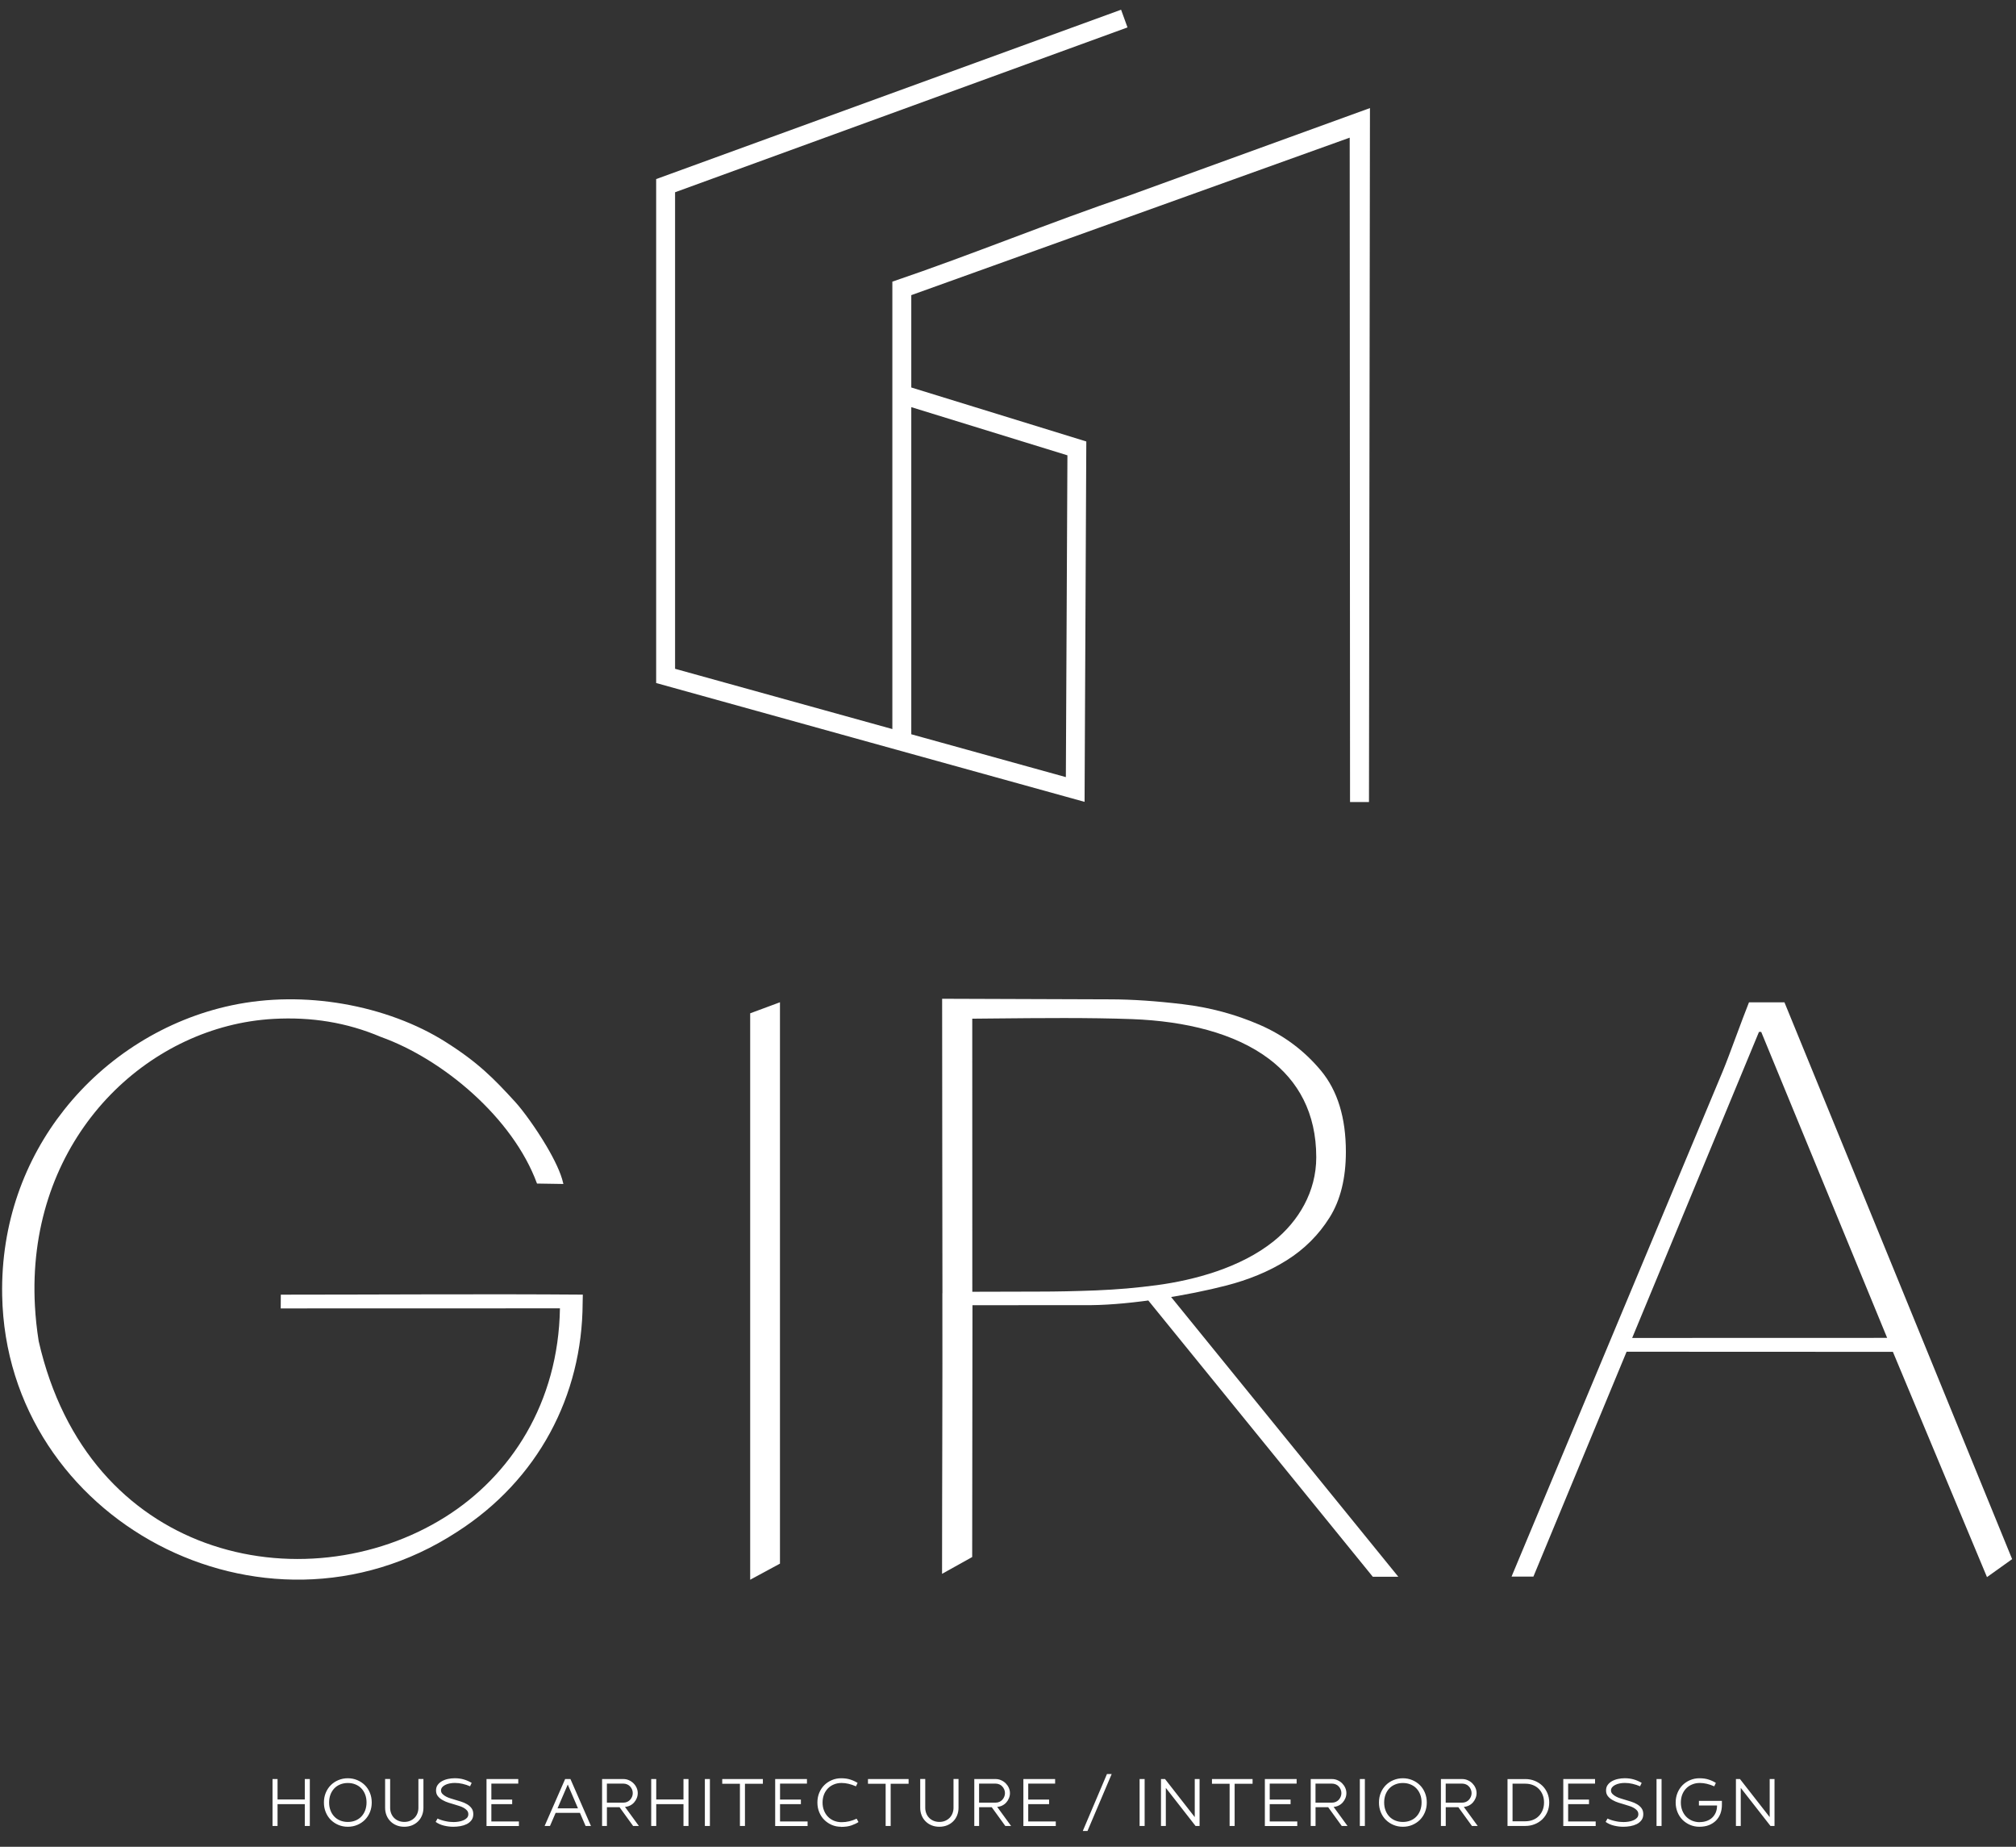 <svg width="107" height="98" viewBox="0 0 107 98" fill="none" xmlns="http://www.w3.org/2000/svg">
<rect x="0" y="0" width="107" height="98" fill="#333333" stroke="none"/>
<path d="M59.807 1.468L35.83 10.202V35.49L47.362 38.688V14.946L47.388 14.937C51.588 13.512 55.718 11.805 59.919 10.38L72.711 5.735L72.659 42.56H71.654L71.636 7.305L48.367 15.662V20.562C51.464 21.518 54.559 22.474 57.656 23.427V23.456C57.633 28.689 57.606 33.92 57.58 39.153L57.564 42.551C50 40.454 42.389 38.348 34.826 36.245V35.949V9.503C43.052 6.509 51.278 3.515 59.502 0.516L59.843 1.456L59.807 1.468ZM48.367 21.606V38.964L56.571 41.238L56.654 24.162L48.368 21.606H48.367Z" fill="white"/>
<path d="M14.464 94.406H14.731V95.491H16.177V94.406H16.444V96.895H16.177V95.739H14.731V96.895H14.464V94.406ZM18.461 96.938C18.283 96.938 18.117 96.906 17.962 96.841C17.807 96.776 17.673 96.686 17.558 96.573C17.444 96.46 17.354 96.323 17.289 96.165C17.224 96.007 17.192 95.836 17.192 95.651C17.192 95.466 17.224 95.295 17.289 95.137C17.354 94.979 17.444 94.844 17.558 94.729C17.671 94.616 17.807 94.526 17.962 94.462C18.117 94.397 18.283 94.364 18.461 94.364C18.64 94.364 18.805 94.397 18.96 94.462C19.115 94.526 19.249 94.616 19.364 94.729C19.478 94.842 19.568 94.979 19.633 95.137C19.698 95.295 19.73 95.466 19.73 95.651C19.73 95.836 19.698 96.007 19.633 96.165C19.568 96.323 19.478 96.458 19.364 96.573C19.251 96.686 19.115 96.776 18.96 96.841C18.805 96.906 18.64 96.938 18.461 96.938ZM18.461 96.683C18.609 96.683 18.744 96.657 18.867 96.607C18.989 96.557 19.094 96.487 19.18 96.395C19.267 96.303 19.334 96.196 19.382 96.068C19.429 95.94 19.454 95.802 19.454 95.649C19.454 95.497 19.431 95.355 19.382 95.229C19.335 95.103 19.267 94.995 19.18 94.903C19.094 94.812 18.989 94.742 18.867 94.692C18.744 94.641 18.609 94.616 18.461 94.616C18.313 94.616 18.178 94.641 18.055 94.692C17.933 94.742 17.828 94.812 17.742 94.903C17.655 94.995 17.588 95.103 17.54 95.229C17.493 95.355 17.468 95.495 17.468 95.649C17.468 95.804 17.491 95.94 17.54 96.068C17.587 96.196 17.655 96.303 17.742 96.395C17.828 96.487 17.933 96.557 18.055 96.607C18.178 96.657 18.313 96.683 18.461 96.683ZM21.459 96.938C21.308 96.938 21.169 96.913 21.043 96.861C20.918 96.81 20.81 96.738 20.722 96.648C20.633 96.559 20.563 96.453 20.514 96.33C20.466 96.208 20.44 96.077 20.44 95.933V94.404H20.707V95.933C20.707 96.036 20.725 96.131 20.759 96.221C20.794 96.311 20.843 96.39 20.907 96.458C20.972 96.526 21.05 96.58 21.143 96.62C21.235 96.659 21.342 96.681 21.457 96.681C21.573 96.681 21.679 96.661 21.771 96.62C21.863 96.58 21.942 96.526 22.007 96.458C22.072 96.39 22.121 96.311 22.155 96.221C22.189 96.131 22.207 96.034 22.207 95.933V94.404H22.474V95.933C22.474 96.075 22.449 96.208 22.4 96.33C22.351 96.453 22.283 96.559 22.193 96.648C22.104 96.738 21.996 96.808 21.872 96.861C21.747 96.911 21.609 96.938 21.455 96.938H21.459ZM24.064 96.938C23.895 96.938 23.729 96.918 23.563 96.877C23.397 96.837 23.251 96.771 23.123 96.681L23.222 96.503C23.298 96.539 23.375 96.568 23.453 96.591C23.53 96.614 23.606 96.634 23.68 96.648C23.754 96.663 23.824 96.674 23.893 96.679C23.961 96.684 24.023 96.688 24.077 96.688C24.161 96.688 24.251 96.681 24.342 96.666C24.433 96.652 24.516 96.629 24.592 96.596C24.668 96.564 24.731 96.521 24.782 96.469C24.832 96.415 24.857 96.35 24.857 96.271C24.857 96.192 24.832 96.126 24.783 96.07C24.735 96.014 24.673 95.967 24.601 95.928C24.529 95.888 24.45 95.856 24.365 95.831C24.28 95.804 24.205 95.781 24.134 95.759C24.035 95.73 23.927 95.698 23.812 95.662C23.696 95.626 23.59 95.579 23.491 95.523C23.392 95.468 23.309 95.4 23.242 95.317C23.175 95.234 23.143 95.134 23.143 95.013C23.143 94.893 23.172 94.797 23.231 94.717C23.291 94.634 23.368 94.567 23.464 94.515C23.559 94.463 23.666 94.424 23.783 94.4C23.9 94.375 24.017 94.363 24.134 94.363C24.304 94.363 24.459 94.382 24.603 94.424C24.747 94.463 24.89 94.526 25.034 94.609L24.949 94.79C24.823 94.736 24.693 94.693 24.556 94.661C24.419 94.629 24.282 94.612 24.142 94.612C24.046 94.612 23.954 94.621 23.866 94.639C23.777 94.657 23.698 94.683 23.63 94.718C23.561 94.753 23.507 94.794 23.467 94.844C23.428 94.894 23.406 94.95 23.406 95.011C23.406 95.083 23.433 95.144 23.485 95.198C23.538 95.252 23.601 95.297 23.676 95.337C23.752 95.376 23.83 95.409 23.911 95.432C23.992 95.457 24.06 95.477 24.114 95.495C24.228 95.529 24.345 95.563 24.464 95.601C24.583 95.638 24.691 95.685 24.789 95.743C24.886 95.8 24.965 95.87 25.028 95.955C25.09 96.039 25.12 96.144 25.12 96.269C25.12 96.395 25.088 96.505 25.023 96.591C24.958 96.677 24.873 96.746 24.771 96.798C24.668 96.848 24.554 96.884 24.43 96.906C24.305 96.927 24.183 96.938 24.064 96.938ZM25.823 94.406H27.507V94.648H26.079V95.495H27.184V95.737H26.079V96.656H27.541V96.898H25.822V94.409L25.823 94.406ZM29.991 94.406H30.276L31.365 96.895H31.08L30.781 96.201H29.49L29.191 96.895H28.906L29.995 94.406H29.991ZM29.591 95.96H30.676L30.134 94.697L29.591 95.96ZM31.955 94.406H33.085C33.188 94.406 33.285 94.425 33.377 94.467C33.469 94.506 33.55 94.56 33.62 94.629C33.689 94.697 33.745 94.774 33.786 94.866C33.828 94.956 33.849 95.053 33.849 95.153C33.849 95.245 33.831 95.335 33.797 95.419C33.763 95.505 33.714 95.581 33.654 95.649C33.593 95.718 33.521 95.772 33.438 95.813C33.355 95.854 33.265 95.877 33.171 95.883L33.91 96.897H33.604L32.883 95.901H32.212V96.897H31.956V94.407L31.955 94.406ZM33.085 95.658C33.157 95.658 33.222 95.646 33.283 95.619C33.344 95.594 33.397 95.556 33.44 95.511C33.483 95.464 33.519 95.41 33.545 95.349C33.572 95.288 33.584 95.222 33.584 95.153C33.584 95.085 33.572 95.019 33.545 94.957C33.519 94.896 33.483 94.842 33.44 94.796C33.397 94.749 33.344 94.713 33.283 94.688C33.222 94.663 33.157 94.648 33.085 94.648H32.211V95.658H33.085ZM34.563 94.406H34.83V95.491H36.276V94.406H36.542V96.895H36.276V95.739H34.83V96.895H34.563V94.406ZM37.411 94.406H37.678V96.895H37.411V94.406ZM38.333 94.406H40.49V94.656H39.539V96.897H39.272V94.656H38.333V94.406ZM41.145 94.406H42.829V94.648H41.401V95.495H42.508V95.737H41.401V96.656H42.863V96.898H41.143V94.409L41.145 94.406ZM44.631 96.938C44.46 96.938 44.3 96.906 44.148 96.841C43.997 96.776 43.865 96.686 43.75 96.573C43.636 96.46 43.546 96.323 43.481 96.165C43.416 96.007 43.384 95.836 43.384 95.651C43.384 95.466 43.416 95.295 43.481 95.137C43.546 94.979 43.636 94.844 43.75 94.729C43.864 94.616 43.999 94.526 44.152 94.462C44.305 94.397 44.469 94.364 44.642 94.364C44.833 94.364 44.999 94.388 45.142 94.436C45.284 94.483 45.408 94.542 45.517 94.611L45.43 94.792C45.161 94.674 44.907 94.614 44.669 94.614C44.52 94.614 44.383 94.639 44.258 94.692C44.134 94.742 44.028 94.814 43.939 94.905C43.851 94.997 43.781 95.107 43.732 95.232C43.683 95.36 43.658 95.5 43.658 95.655C43.658 95.809 43.683 95.946 43.734 96.075C43.784 96.203 43.853 96.312 43.943 96.404C44.031 96.496 44.138 96.566 44.26 96.618C44.383 96.668 44.518 96.695 44.666 96.695C44.813 96.695 44.941 96.679 45.073 96.648C45.205 96.618 45.334 96.571 45.466 96.51L45.565 96.688C45.468 96.753 45.345 96.81 45.196 96.864C45.048 96.918 44.859 96.945 44.63 96.945L44.631 96.938ZM46.066 94.406H48.224V94.656H47.273V96.897H47.006V94.656H46.068V94.406H46.066ZM49.859 96.938C49.708 96.938 49.569 96.913 49.443 96.861C49.319 96.81 49.21 96.738 49.122 96.648C49.034 96.559 48.963 96.453 48.915 96.33C48.866 96.208 48.841 96.077 48.841 95.933V94.404H49.108V95.933C49.108 96.036 49.126 96.131 49.16 96.221C49.194 96.311 49.243 96.39 49.308 96.458C49.373 96.526 49.45 96.58 49.544 96.62C49.636 96.659 49.742 96.681 49.858 96.681C49.973 96.681 50.079 96.661 50.171 96.62C50.263 96.58 50.343 96.526 50.407 96.458C50.472 96.39 50.521 96.311 50.555 96.221C50.59 96.131 50.608 96.034 50.608 95.933V94.404H50.874V95.933C50.874 96.075 50.849 96.208 50.8 96.33C50.752 96.453 50.683 96.559 50.593 96.648C50.505 96.738 50.397 96.808 50.272 96.861C50.148 96.911 50.009 96.938 49.856 96.938H49.859ZM51.709 94.406H52.839C52.942 94.406 53.039 94.425 53.131 94.467C53.223 94.506 53.304 94.56 53.375 94.629C53.443 94.697 53.499 94.774 53.541 94.866C53.582 94.956 53.604 95.053 53.604 95.153C53.604 95.245 53.586 95.335 53.551 95.419C53.517 95.505 53.47 95.581 53.409 95.649C53.348 95.718 53.276 95.772 53.193 95.813C53.11 95.854 53.02 95.877 52.926 95.883L53.665 96.897H53.358L52.637 95.901H51.967V96.897H51.711V94.407L51.709 94.406ZM52.839 95.658C52.911 95.658 52.976 95.646 53.038 95.619C53.099 95.594 53.151 95.556 53.194 95.511C53.238 95.464 53.274 95.41 53.299 95.349C53.326 95.288 53.339 95.222 53.339 95.153C53.339 95.085 53.326 95.019 53.299 94.957C53.274 94.896 53.238 94.842 53.194 94.796C53.151 94.749 53.099 94.713 53.038 94.688C52.976 94.663 52.911 94.648 52.839 94.648H51.965V95.658H52.839ZM54.318 94.406H56.001V94.648H54.574V95.495H55.681V95.737H54.574V96.656H56.036V96.898H54.316V94.409L54.318 94.406ZM57.469 97.162L58.752 94.14H59.003L57.719 97.162H57.469ZM60.485 94.406H60.752V96.895H60.485V94.406ZM61.62 94.406H61.835L63.412 96.426V94.406H63.668V96.895H63.454L61.877 94.875V96.895H61.62V94.406ZM64.323 94.406H66.481V94.656H65.529V96.897H65.262V94.656H64.325V94.406H64.323ZM67.135 94.406H68.819V94.648H67.391V95.495H68.498V95.737H67.391V96.656H68.853V96.898H67.133V94.409L67.135 94.406ZM69.565 94.406H70.695C70.798 94.406 70.896 94.425 70.987 94.467C71.079 94.506 71.161 94.56 71.231 94.629C71.299 94.697 71.355 94.774 71.397 94.866C71.438 94.956 71.46 95.053 71.46 95.153C71.46 95.245 71.442 95.335 71.408 95.419C71.373 95.505 71.325 95.581 71.265 95.649C71.204 95.718 71.132 95.772 71.049 95.813C70.966 95.854 70.876 95.877 70.782 95.883L71.521 96.897H71.215L70.494 95.901H69.823V96.897H69.567V94.407L69.565 94.406ZM70.695 95.658C70.768 95.658 70.832 95.646 70.894 95.619C70.955 95.594 71.007 95.556 71.051 95.511C71.094 95.464 71.13 95.41 71.155 95.349C71.182 95.288 71.195 95.222 71.195 95.153C71.195 95.085 71.182 95.019 71.155 94.957C71.13 94.896 71.094 94.842 71.051 94.796C71.007 94.749 70.955 94.713 70.894 94.688C70.832 94.663 70.768 94.648 70.695 94.648H69.821V95.658H70.695ZM72.174 94.406H72.441V96.895H72.174V94.406ZM74.458 96.938C74.279 96.938 74.114 96.906 73.959 96.841C73.803 96.776 73.67 96.686 73.555 96.573C73.441 96.46 73.351 96.323 73.286 96.165C73.221 96.007 73.189 95.836 73.189 95.651C73.189 95.466 73.221 95.295 73.286 95.137C73.351 94.979 73.441 94.844 73.555 94.729C73.668 94.616 73.803 94.526 73.959 94.462C74.114 94.397 74.279 94.364 74.458 94.364C74.636 94.364 74.802 94.397 74.957 94.462C75.112 94.526 75.246 94.616 75.361 94.729C75.475 94.842 75.565 94.979 75.63 95.137C75.695 95.295 75.727 95.466 75.727 95.651C75.727 95.836 75.695 96.007 75.63 96.165C75.565 96.323 75.475 96.458 75.361 96.573C75.247 96.686 75.112 96.776 74.957 96.841C74.802 96.906 74.636 96.938 74.458 96.938ZM74.458 96.683C74.606 96.683 74.741 96.657 74.863 96.607C74.986 96.557 75.091 96.487 75.177 96.395C75.264 96.303 75.33 96.196 75.379 96.068C75.426 95.94 75.451 95.802 75.451 95.649C75.451 95.497 75.428 95.355 75.379 95.229C75.332 95.103 75.264 94.995 75.177 94.903C75.091 94.812 74.986 94.742 74.863 94.692C74.741 94.641 74.606 94.616 74.458 94.616C74.31 94.616 74.175 94.641 74.052 94.692C73.93 94.742 73.825 94.812 73.739 94.903C73.652 94.995 73.585 95.103 73.537 95.229C73.49 95.355 73.465 95.495 73.465 95.649C73.465 95.804 73.488 95.94 73.537 96.068C73.584 96.196 73.652 96.303 73.739 96.395C73.825 96.487 73.93 96.557 74.052 96.607C74.175 96.657 74.31 96.683 74.458 96.683ZM76.475 94.406H77.605C77.708 94.406 77.805 94.425 77.897 94.467C77.989 94.506 78.07 94.56 78.141 94.629C78.209 94.697 78.265 94.774 78.307 94.866C78.348 94.956 78.37 95.053 78.37 95.153C78.37 95.245 78.352 95.335 78.317 95.419C78.283 95.505 78.235 95.581 78.175 95.649C78.114 95.718 78.042 95.772 77.959 95.813C77.876 95.854 77.786 95.877 77.692 95.883L78.431 96.897H78.125L77.403 95.901H76.733V96.897H76.477V94.407L76.475 94.406ZM77.605 95.658C77.677 95.658 77.742 95.646 77.804 95.619C77.865 95.594 77.917 95.556 77.96 95.511C78.004 95.464 78.04 95.41 78.065 95.349C78.092 95.288 78.105 95.222 78.105 95.153C78.105 95.085 78.092 95.019 78.065 94.957C78.04 94.896 78.004 94.842 77.96 94.796C77.917 94.749 77.865 94.713 77.804 94.688C77.742 94.663 77.677 94.648 77.605 94.648H76.731V95.658H77.605ZM80.957 96.897H80.012V94.407H80.957C81.135 94.407 81.301 94.438 81.456 94.501C81.611 94.564 81.745 94.65 81.86 94.76C81.973 94.869 82.064 95.002 82.129 95.155C82.193 95.308 82.226 95.473 82.226 95.651C82.226 95.829 82.193 95.994 82.129 96.147C82.064 96.3 81.973 96.431 81.86 96.543C81.746 96.652 81.611 96.74 81.456 96.801C81.301 96.864 81.135 96.895 80.957 96.895V96.897ZM80.279 96.647H80.957C81.105 96.647 81.24 96.621 81.362 96.573C81.485 96.525 81.59 96.456 81.676 96.366C81.763 96.278 81.829 96.172 81.878 96.05C81.927 95.928 81.95 95.795 81.95 95.649C81.95 95.504 81.927 95.369 81.878 95.247C81.831 95.126 81.763 95.02 81.676 94.932C81.59 94.844 81.485 94.774 81.362 94.726C81.24 94.677 81.105 94.652 80.957 94.652H80.279V96.643V96.647ZM82.974 94.406H84.658V94.648H83.23V95.495H84.337V95.737H83.23V96.656H84.692V96.898H82.972V94.409L82.974 94.406ZM86.161 96.938C85.992 96.938 85.826 96.918 85.66 96.877C85.494 96.837 85.348 96.771 85.22 96.681L85.319 96.503C85.395 96.539 85.473 96.568 85.55 96.591C85.628 96.614 85.703 96.634 85.777 96.648C85.851 96.663 85.921 96.674 85.99 96.679C86.058 96.684 86.12 96.688 86.174 96.688C86.26 96.688 86.349 96.681 86.441 96.666C86.533 96.652 86.615 96.629 86.691 96.596C86.767 96.564 86.83 96.521 86.88 96.469C86.931 96.415 86.956 96.35 86.956 96.271C86.956 96.192 86.931 96.126 86.882 96.07C86.834 96.014 86.772 95.967 86.7 95.928C86.628 95.888 86.549 95.856 86.464 95.831C86.379 95.804 86.304 95.781 86.233 95.759C86.134 95.73 86.026 95.698 85.911 95.662C85.795 95.626 85.689 95.579 85.59 95.523C85.491 95.468 85.408 95.4 85.341 95.317C85.274 95.234 85.242 95.134 85.242 95.013C85.242 94.893 85.271 94.797 85.33 94.717C85.39 94.634 85.467 94.567 85.563 94.515C85.658 94.463 85.765 94.424 85.882 94.4C85.999 94.375 86.116 94.363 86.233 94.363C86.403 94.363 86.558 94.382 86.702 94.424C86.846 94.463 86.989 94.526 87.133 94.609L87.046 94.79C86.92 94.736 86.79 94.693 86.653 94.661C86.518 94.629 86.379 94.612 86.239 94.612C86.143 94.612 86.051 94.621 85.963 94.639C85.875 94.657 85.795 94.683 85.727 94.718C85.658 94.753 85.604 94.794 85.564 94.844C85.525 94.894 85.503 94.95 85.503 95.011C85.503 95.083 85.53 95.144 85.583 95.198C85.635 95.252 85.698 95.297 85.774 95.337C85.849 95.376 85.927 95.409 86.008 95.432C86.089 95.457 86.158 95.477 86.212 95.495C86.325 95.529 86.442 95.563 86.561 95.601C86.68 95.638 86.789 95.685 86.886 95.743C86.983 95.8 87.063 95.87 87.126 95.955C87.187 96.039 87.218 96.144 87.218 96.269C87.218 96.395 87.185 96.505 87.12 96.591C87.055 96.677 86.971 96.746 86.868 96.798C86.765 96.848 86.652 96.884 86.527 96.906C86.403 96.927 86.28 96.938 86.161 96.938ZM87.921 94.406H88.188V96.895H87.921V94.406ZM90.219 96.69C90.351 96.69 90.472 96.67 90.582 96.63C90.692 96.591 90.789 96.535 90.87 96.46C90.951 96.384 91.016 96.293 91.063 96.185C91.11 96.075 91.133 95.949 91.133 95.808H90.171V95.565H91.391V95.772C91.391 95.942 91.364 96.099 91.312 96.24C91.258 96.382 91.18 96.505 91.077 96.609C90.975 96.711 90.85 96.792 90.702 96.852C90.555 96.909 90.385 96.938 90.196 96.938C90.023 96.938 89.859 96.906 89.705 96.841C89.552 96.776 89.419 96.686 89.303 96.573C89.19 96.46 89.1 96.323 89.035 96.165C88.97 96.007 88.937 95.836 88.937 95.651C88.937 95.466 88.97 95.295 89.035 95.137C89.1 94.979 89.19 94.844 89.303 94.729C89.417 94.616 89.552 94.526 89.705 94.462C89.859 94.397 90.023 94.364 90.196 94.364C90.387 94.364 90.553 94.388 90.695 94.436C90.838 94.483 90.962 94.542 91.07 94.611L90.984 94.792C90.715 94.674 90.461 94.614 90.223 94.614C90.073 94.614 89.936 94.639 89.812 94.692C89.687 94.742 89.581 94.814 89.493 94.905C89.404 94.997 89.334 95.107 89.285 95.232C89.237 95.36 89.212 95.5 89.212 95.655C89.212 95.809 89.237 95.946 89.287 96.075C89.338 96.203 89.406 96.312 89.496 96.404C89.585 96.496 89.691 96.566 89.814 96.618C89.936 96.668 90.071 96.695 90.219 96.695V96.69ZM92.135 94.406H92.35L93.927 96.426V94.406H94.183V96.895H93.969L92.391 94.875V96.895H92.135V94.406Z" fill="white"/>
<path d="M39.816 83.763V53.772L41.397 53.186V82.975L39.816 83.83V83.763ZM23.628 80.502C27.123 78.308 29.638 74.438 29.719 69.428L14.899 69.432L14.904 68.702C20.157 68.702 25.676 68.659 30.933 68.7C30.929 68.85 30.927 68.999 30.924 69.146C30.904 74.072 28.553 78.539 24.257 81.291C21.666 82.978 18.852 83.772 16.092 83.823C13.39 83.871 10.738 83.208 8.396 81.974C6.055 80.739 4.021 78.933 2.555 76.697C1.072 74.435 0.17 71.734 0.115 68.738C0.044 64.91 1.317 61.53 3.403 58.894C5.645 56.058 8.829 54.085 12.287 53.35C14.245 52.933 16.276 52.94 18.18 53.265C20.23 53.614 22.135 54.333 23.644 55.287C24.509 55.833 25.148 56.317 25.715 56.822C26.283 57.327 26.777 57.853 27.358 58.489C27.747 58.917 28.436 59.855 29.002 60.813C29.42 61.521 29.771 62.24 29.89 62.779L29.901 62.828L28.502 62.806C27.219 59.307 23.494 56.198 20.217 55.026C18.4 54.252 16.52 53.959 14.533 54.067C14.111 54.09 13.691 54.135 13.273 54.2C10.12 54.699 7.154 56.412 5.031 59.03C2.907 61.651 1.629 65.176 1.854 69.302C1.887 69.913 1.953 70.537 2.054 71.173C3.367 76.924 6.833 80.383 10.886 81.869C12.984 82.638 15.241 82.881 17.437 82.638C19.633 82.396 21.769 81.668 23.628 80.502Z" fill="white"/>
<path d="M51.606 68.548L55.104 68.539C55.597 68.539 56.099 68.534 56.607 68.523C57.121 68.512 57.647 68.496 58.188 68.475C58.725 68.453 59.261 68.419 59.798 68.374C60.335 68.327 60.869 68.268 61.397 68.198C63.376 67.932 65.841 67.279 67.6 65.867C68.934 64.796 69.861 63.227 69.861 61.412C69.861 59.054 68.898 57.352 67.344 56.184C65.534 54.824 62.92 54.186 60.088 54.08C57.811 53.996 55.152 54.023 52.764 54.046L51.603 54.057L51.606 68.548ZM50.02 68.627C50.007 63.418 50.014 58.21 50.004 53L58.949 53.031C59.513 53.032 60.119 53.054 60.764 53.097C61.395 53.14 62.064 53.203 62.772 53.288C63.492 53.374 64.191 53.507 64.871 53.69C65.55 53.872 66.212 54.103 66.856 54.382C67.499 54.662 68.092 55.004 68.635 55.41C69.178 55.816 69.668 56.283 70.11 56.813C70.551 57.345 70.883 57.971 71.103 58.69C71.323 59.407 71.433 60.217 71.433 61.121C71.433 61.824 71.361 62.465 71.216 63.047C71.072 63.63 70.856 64.151 70.566 64.611C70.277 65.071 69.944 65.49 69.567 65.865C69.19 66.243 68.768 66.577 68.301 66.872C67.326 67.488 66.239 67.918 65.098 68.214C63.106 68.732 60.068 69.237 57.925 69.258L51.614 69.262L51.599 82.625L50 83.516C50 78.554 50.029 73.589 50.016 68.627H50.02Z" fill="white"/>
<path d="M80.261 83.578L91.44 56.836C91.618 56.408 91.887 55.686 92.155 54.962C92.399 54.308 92.642 53.652 92.819 53.213L92.829 53.188C93.457 53.188 94.082 53.188 94.71 53.188C98.743 63.034 102.772 72.884 106.795 82.736C106.35 83.054 105.905 83.372 105.46 83.69L100.466 71.736L86.332 71.73L81.386 83.663C81 83.666 80.612 83.663 80.227 83.663L80.263 83.576L80.261 83.578ZM93.477 54.759H93.358L86.628 70.999L100.161 70.995L93.477 54.759Z" fill="white"/>
<path d="M61.767 68.346L74.215 83.67H72.861L60.946 69.011L61.767 68.346Z" fill="white"/>
</svg>
